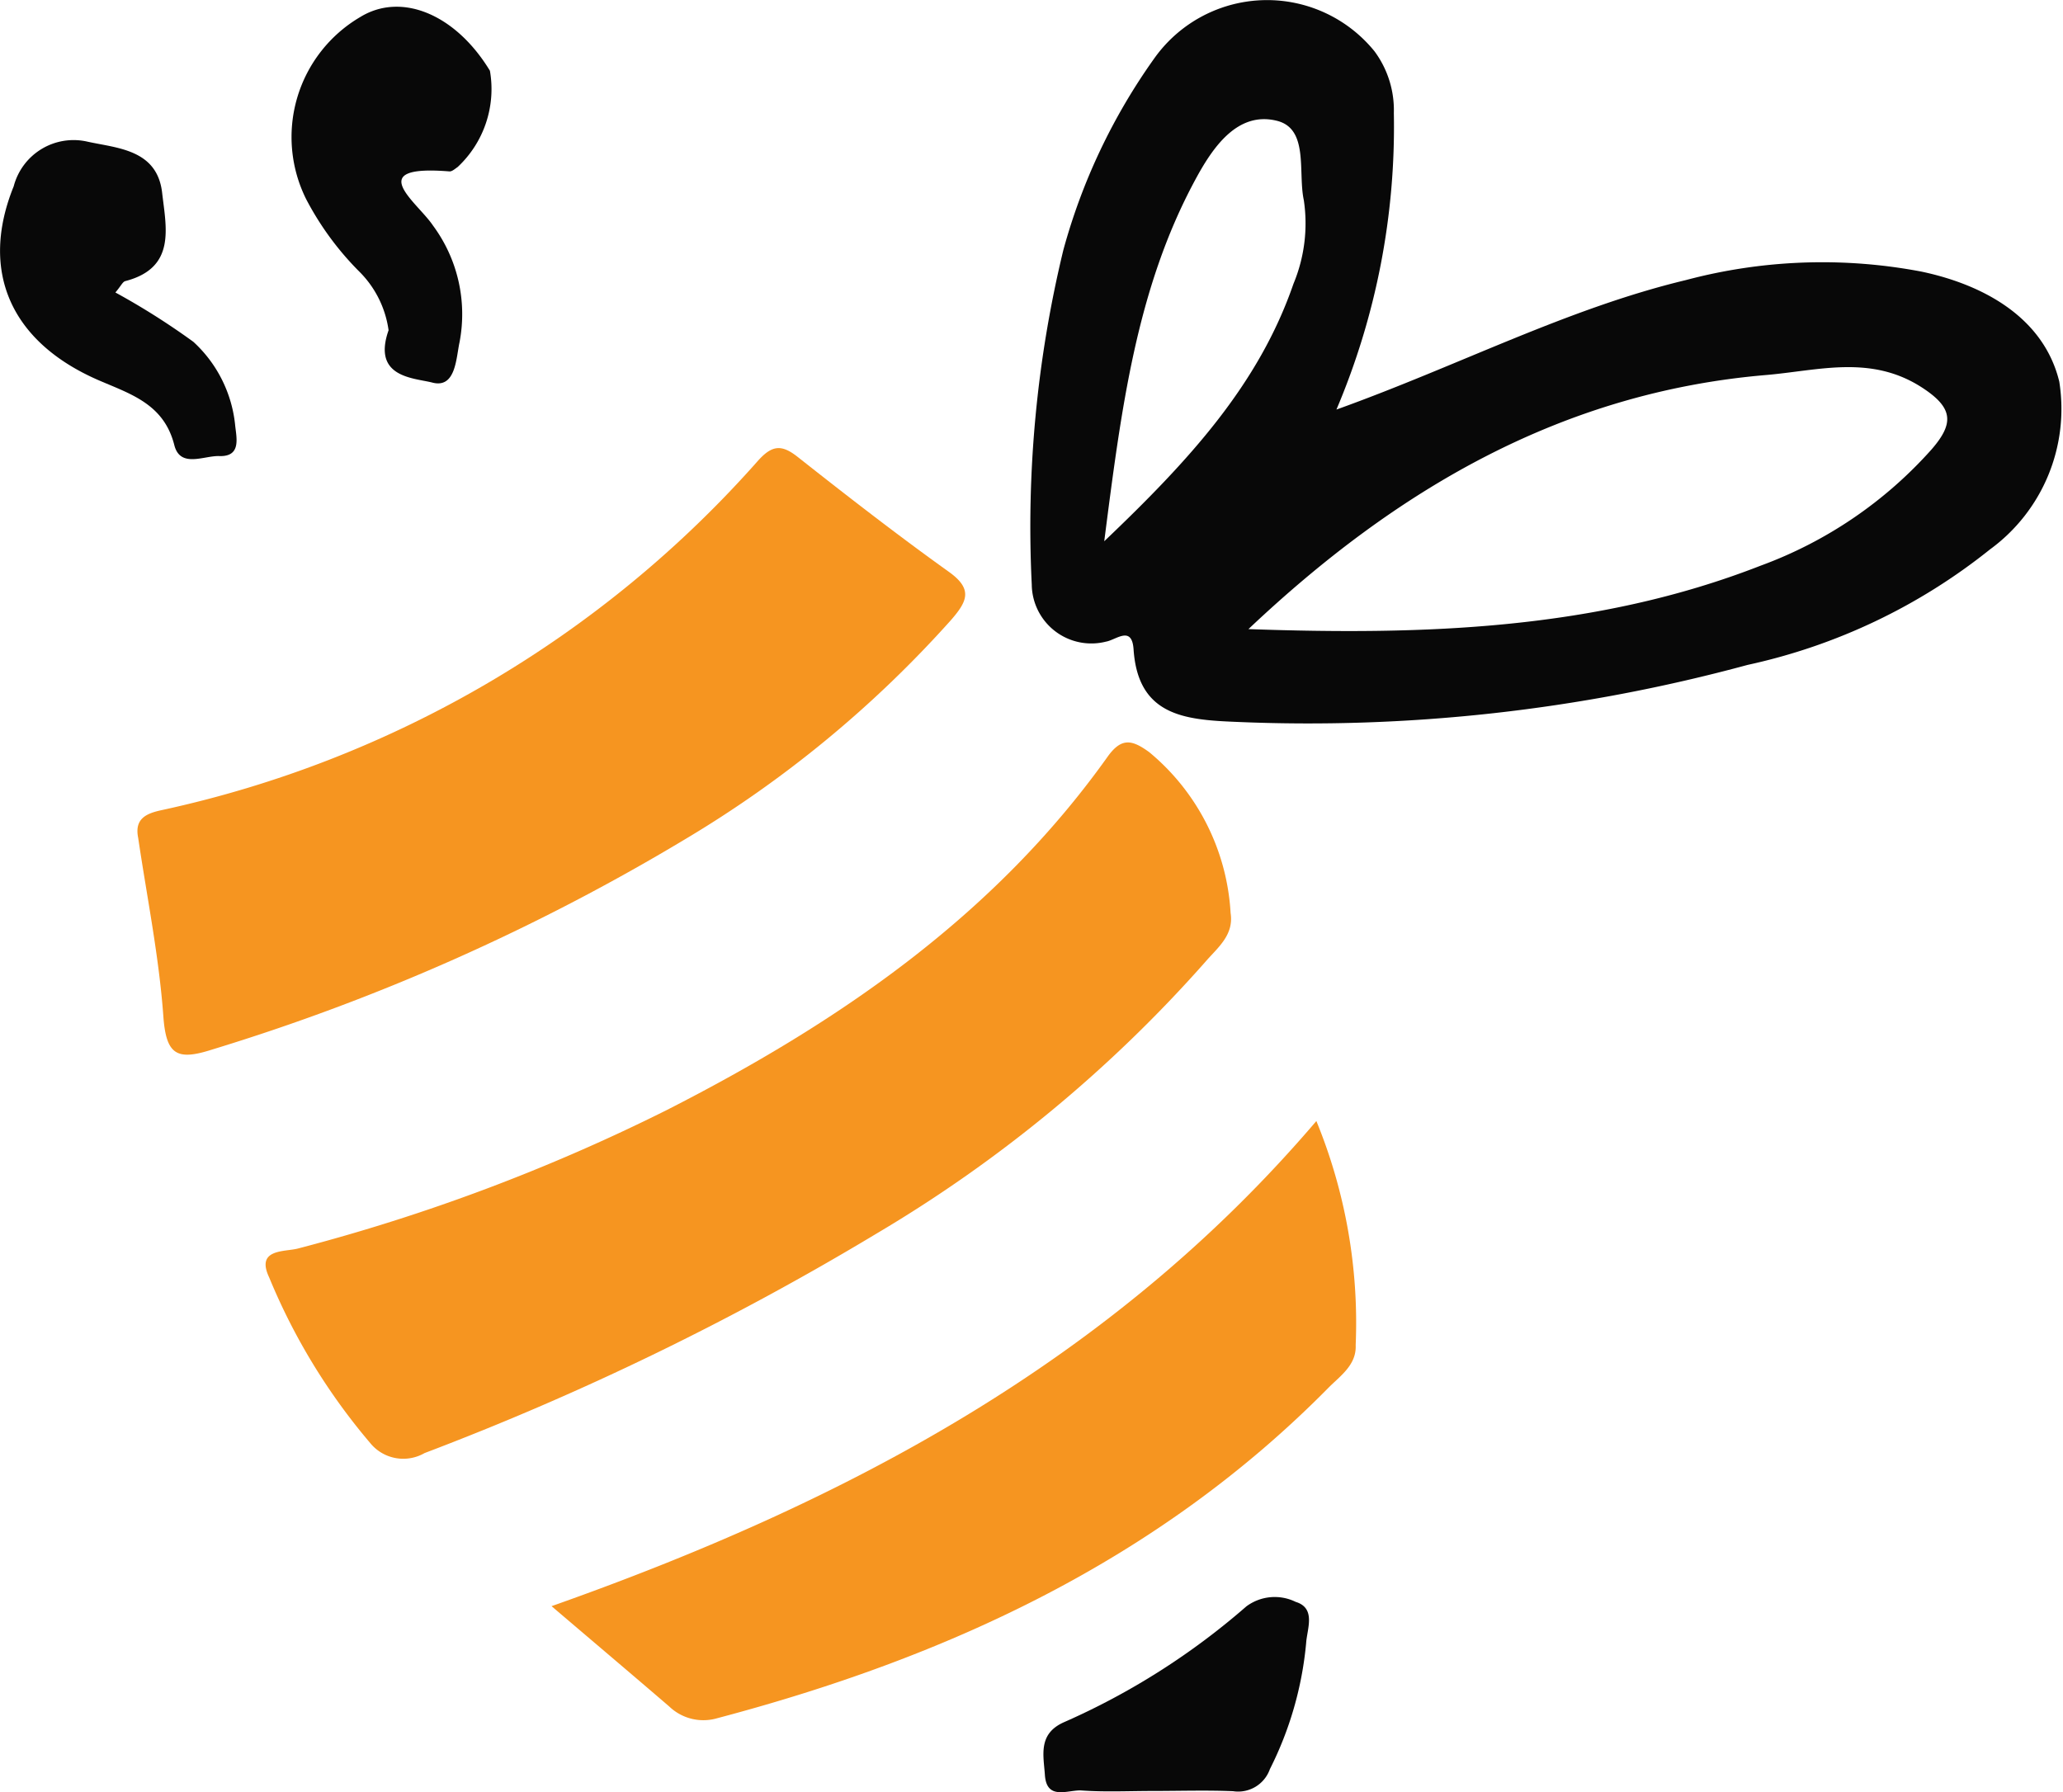 <svg id="Component_30_18" data-name="Component 30 – 18" xmlns="http://www.w3.org/2000/svg" width="54.366" height="47.239" viewBox="0 0 54.366 47.239">
  <g id="Group_24" data-name="Group 24" transform="translate(-1228.403 -3204.25)">
    <g id="Group_23" data-name="Group 23">
      <g id="Group_75" data-name="Group 75" transform="translate(756.232 2791.366)">
        <path id="Path_1365" data-name="Path 1365" d="M499.625,423.679c3.224-1.158,6.084-2.663,9.21-3.413a13.966,13.966,0,0,1,6.207-.223c1.705.36,3.233,1.253,3.632,2.9a4.586,4.586,0,0,1-1.827,4.423,15.467,15.467,0,0,1-6.389,3.044,44.188,44.188,0,0,1-13.508,1.5c-1.331-.055-2.554-.168-2.671-1.908-.043-.644-.458-.252-.727-.206a1.57,1.57,0,0,1-1.956-1.5,31.017,31.017,0,0,1,.832-8.821,15.887,15.887,0,0,1,2.4-5.057,3.644,3.644,0,0,1,5.8-.182,2.605,2.605,0,0,1,.51,1.624A19.089,19.089,0,0,1,499.625,423.679Zm-2.319,5.787c4.6.161,9.151.027,13.5-1.673a11.179,11.179,0,0,0,4.5-3.061c.6-.689.574-1.095-.238-1.626-1.351-.883-2.73-.456-4.125-.337C505.549,423.228,501.183,425.8,497.306,429.466Zm-3.8-2.316c2.232-2.127,4.067-4.121,4.986-6.784a4.142,4.142,0,0,0,.273-2.208c-.158-.734.136-1.872-.7-2.088-1.053-.269-1.71.714-2.166,1.563C494.354,420.5,493.955,423.653,493.506,427.15Z" transform="translate(7.765 0)" fill="#080808"/>
        <path id="Path_1366" data-name="Path 1366" d="M502.6,431.358c.091.587-.35.917-.664,1.284a36.092,36.092,0,0,1-8.656,7.157,73.848,73.848,0,0,1-11.922,5.792,1.123,1.123,0,0,1-1.432-.265,16.328,16.328,0,0,1-2.663-4.366c-.361-.764.416-.668.764-.762a49.885,49.885,0,0,0,9.711-3.647c4.513-2.3,8.625-5.109,11.615-9.307.372-.524.652-.456,1.106-.125A5.942,5.942,0,0,1,502.6,431.358Z" transform="translate(2.001 5.593)" fill="#f69520"/>
        <path id="Path_1367" data-name="Path 1367" d="M474.777,431.59c-.1-.5.206-.641.62-.729a29.224,29.224,0,0,0,15.725-9.221c.364-.4.613-.421,1.032-.091,1.311,1.035,2.632,2.061,3.99,3.033.64.458.479.78.053,1.27a29.975,29.975,0,0,1-7.031,5.791,55.838,55.838,0,0,1-12.437,5.528c-.931.3-1.214.144-1.288-.872C475.327,434.721,475.009,433.158,474.777,431.59Z" transform="translate(1.035 3.376)" fill="#f69520"/>
        <path id="Path_1368" data-name="Path 1368" d="M502.707,433.988a14.014,14.014,0,0,1,1.036,5.907c.024.524-.407.809-.72,1.126-4.478,4.539-10.03,7.1-16.1,8.706a1.3,1.3,0,0,1-1.271-.309c-.976-.839-1.957-1.669-3.1-2.643C490.3,444.035,497.28,440.35,502.707,433.988Z" transform="translate(4.154 8.444)" fill="#f69520"/>
        <path id="Path_1369" data-name="Path 1369" d="M480.212,421.537a2.7,2.7,0,0,0-.771-1.546,7.825,7.825,0,0,1-1.4-1.908,3.669,3.669,0,0,1,1.421-4.8c1.085-.669,2.516-.078,3.421,1.414a2.813,2.813,0,0,1-.851,2.538c-.069.046-.147.12-.216.115-2.3-.186-.844.812-.435,1.425a3.928,3.928,0,0,1,.7,3.083c-.091.424-.1,1.222-.72,1.057C480.876,422.791,479.774,422.786,480.212,421.537Z" transform="translate(2.199 0.052)" fill="#080808"/>
        <path id="Path_1370" data-name="Path 1370" d="M475.212,419.538a19.076,19.076,0,0,1,2.054,1.3,3.446,3.446,0,0,1,1.1,2.18c.032.339.178.853-.419.832-.4-.014-1.028.326-1.183-.291-.272-1.075-1.138-1.339-1.976-1.7-2.345-1.01-3.159-2.89-2.256-5.119a1.631,1.631,0,0,1,1.936-1.179c.784.175,1.844.2,1.976,1.35.105.925.372,1.98-.974,2.328C475.4,419.261,475.362,419.362,475.212,419.538Z" transform="translate(0 1.055)" fill="#080808"/>
        <path id="Path_1371" data-name="Path 1371" d="M494.687,448.059c-.623,0-1.249.031-1.869-.013-.351-.025-.923.279-.969-.409-.034-.508-.188-1.078.493-1.386a18.85,18.85,0,0,0,4.816-3.057,1.253,1.253,0,0,1,1.3-.119c.543.165.3.713.276,1.081a9.237,9.237,0,0,1-.956,3.328.886.886,0,0,1-.97.581C496.1,448.036,495.394,448.059,494.687,448.059Z" transform="translate(7.858 12.031)" fill="#080808"/>
      </g>
    </g>
  </g>
</svg>

